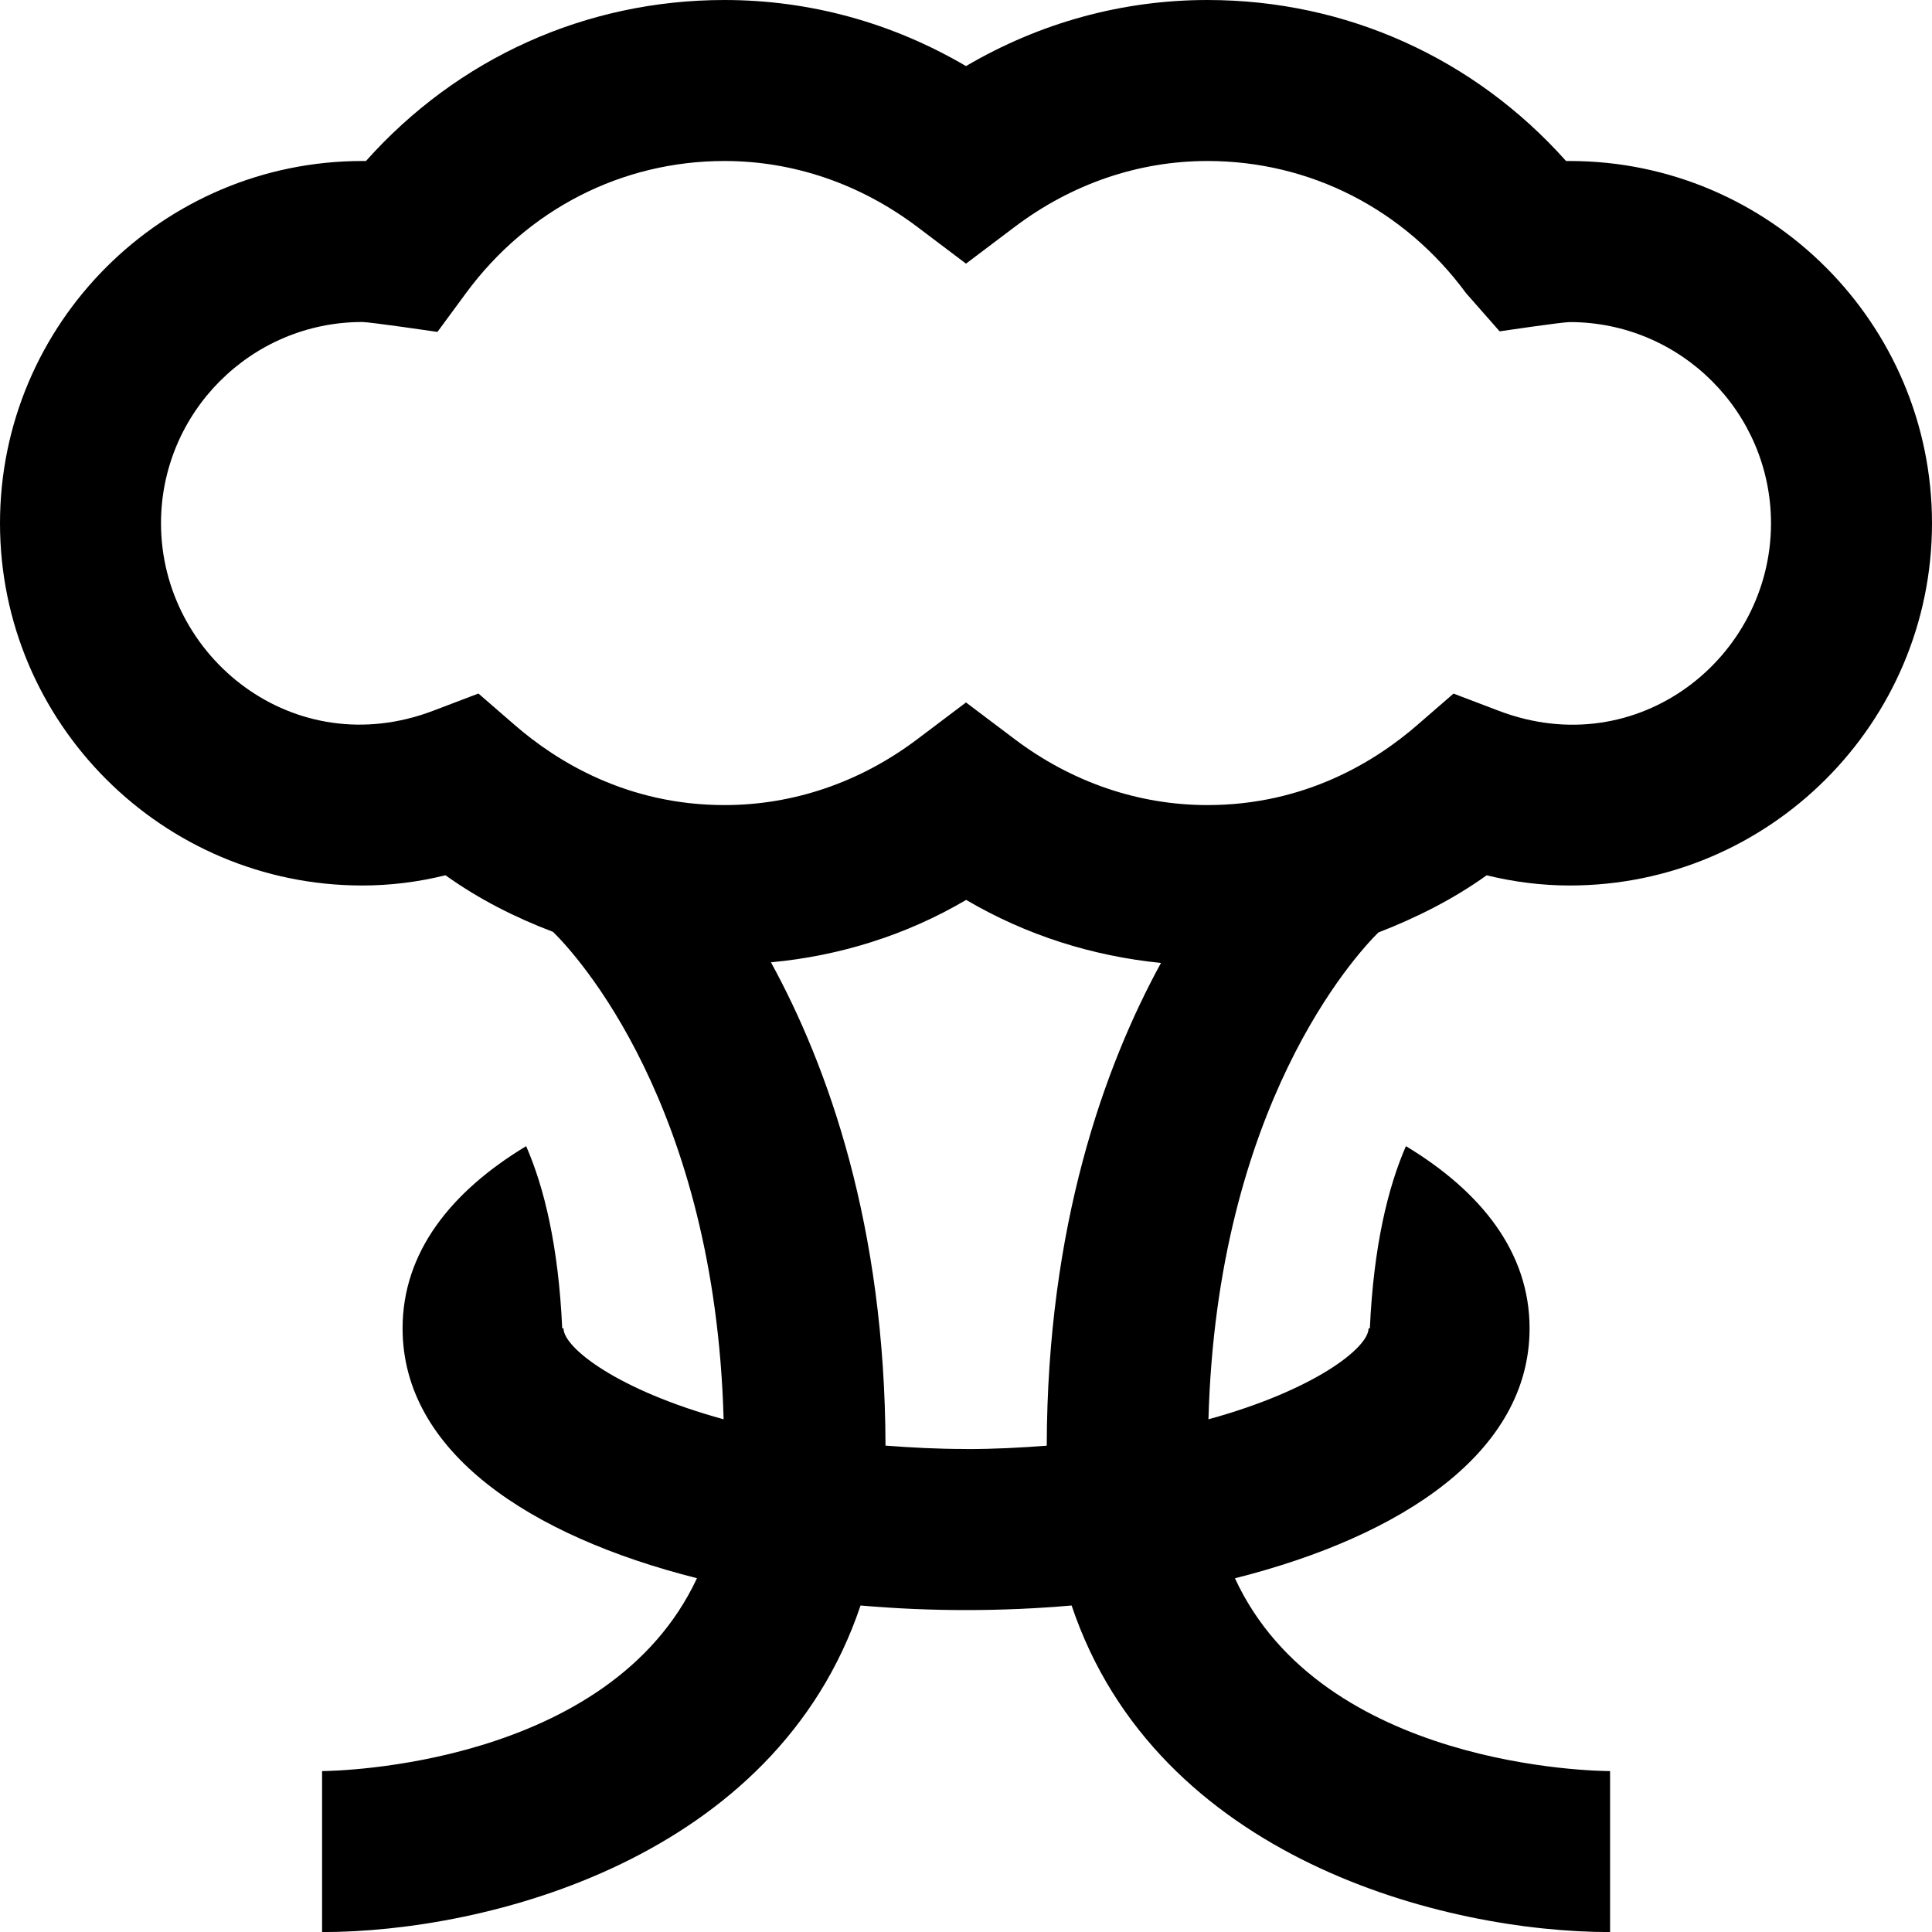 <?xml version="1.0" encoding="UTF-8"?>
<svg xmlns="http://www.w3.org/2000/svg" id="Layer_1" data-name="Layer 1" viewBox="0 0 24 24">
  <path d="M18.466,10.873c.344,.084,.69,.127,1.034,.127,2.481,0,4.5-2.019,4.5-4.5s-2.019-4.5-4.5-4.5c-.016,0-.031,0-.046,0-1.14-1.278-2.732-2-4.454-2-1.058,0-2.082,.282-3,.821-.918-.539-1.942-.821-3-.821-1.722,0-3.314,.722-4.454,2-.015,0-.03,0-.046,0C2.019,2,0,4.019,0,6.5s2.019,4.5,4.5,4.5c.344,0,.69-.042,1.034-.127,.415,.297,.867,.525,1.336,.703,.287,.281,2.013,2.149,2.119,6.055-1.313-.36-1.989-.888-1.989-1.13h-.016c-.046-1.019-.224-1.751-.448-2.263-.938,.566-1.535,1.321-1.535,2.263,0,1.536,1.575,2.579,3.657,3.104-1.092,2.337-4.487,2.395-4.657,2.396v2c2.048,0,5.631-.907,6.689-4.057,.433,.038,.872,.057,1.311,.057s.878-.019,1.311-.057c1.058,3.151,4.641,4.057,6.689,4.057v-2c-.171,0-3.573-.042-4.66-2.395,2.083-.525,3.66-1.569,3.66-3.105,0-.942-.598-1.697-1.536-2.263-.223,.511-.402,1.244-.448,2.263h-.016c0,.242-.677,.77-1.989,1.13,.106-3.89,1.819-5.758,2.11-6.047,.471-.183,.927-.411,1.345-.71Zm-12.522-2.258l-.56,.213c-1.729,.661-3.384-.662-3.384-2.328,0-1.378,1.121-2.5,2.5-2.5,.095,0,.934,.123,.934,.123l.354-.481c.768-1.043,1.938-1.642,3.212-1.642,.857,0,1.687,.284,2.397,.82l.603,.455,.603-.455c.711-.537,1.54-.82,2.397-.82,1.273,0,2.444,.598,3.212,1.642l.417,.474s.776-.115,.871-.115c1.379,0,2.5,1.122,2.5,2.5,0,1.667-1.652,2.989-3.384,2.328l-.56-.213-.452,.392c-.522,.453-1.397,.993-2.604,.993-.857,0-1.687-.284-2.397-.82l-.603-.455-.603,.455c-.711,.537-1.54,.82-2.397,.82-1.207,0-2.082-.54-2.604-.993l-.452-.392Zm6.057,9.385c-.355,0-.683-.018-1.001-.042-.007-2.736-.715-4.71-1.423-6.004,.847-.078,1.678-.335,2.425-.775,.749,.44,1.57,.698,2.42,.783-.707,1.294-1.412,3.267-1.419,5.997-.318,.024-.646,.042-1.001,.042Z"/>
</svg>
